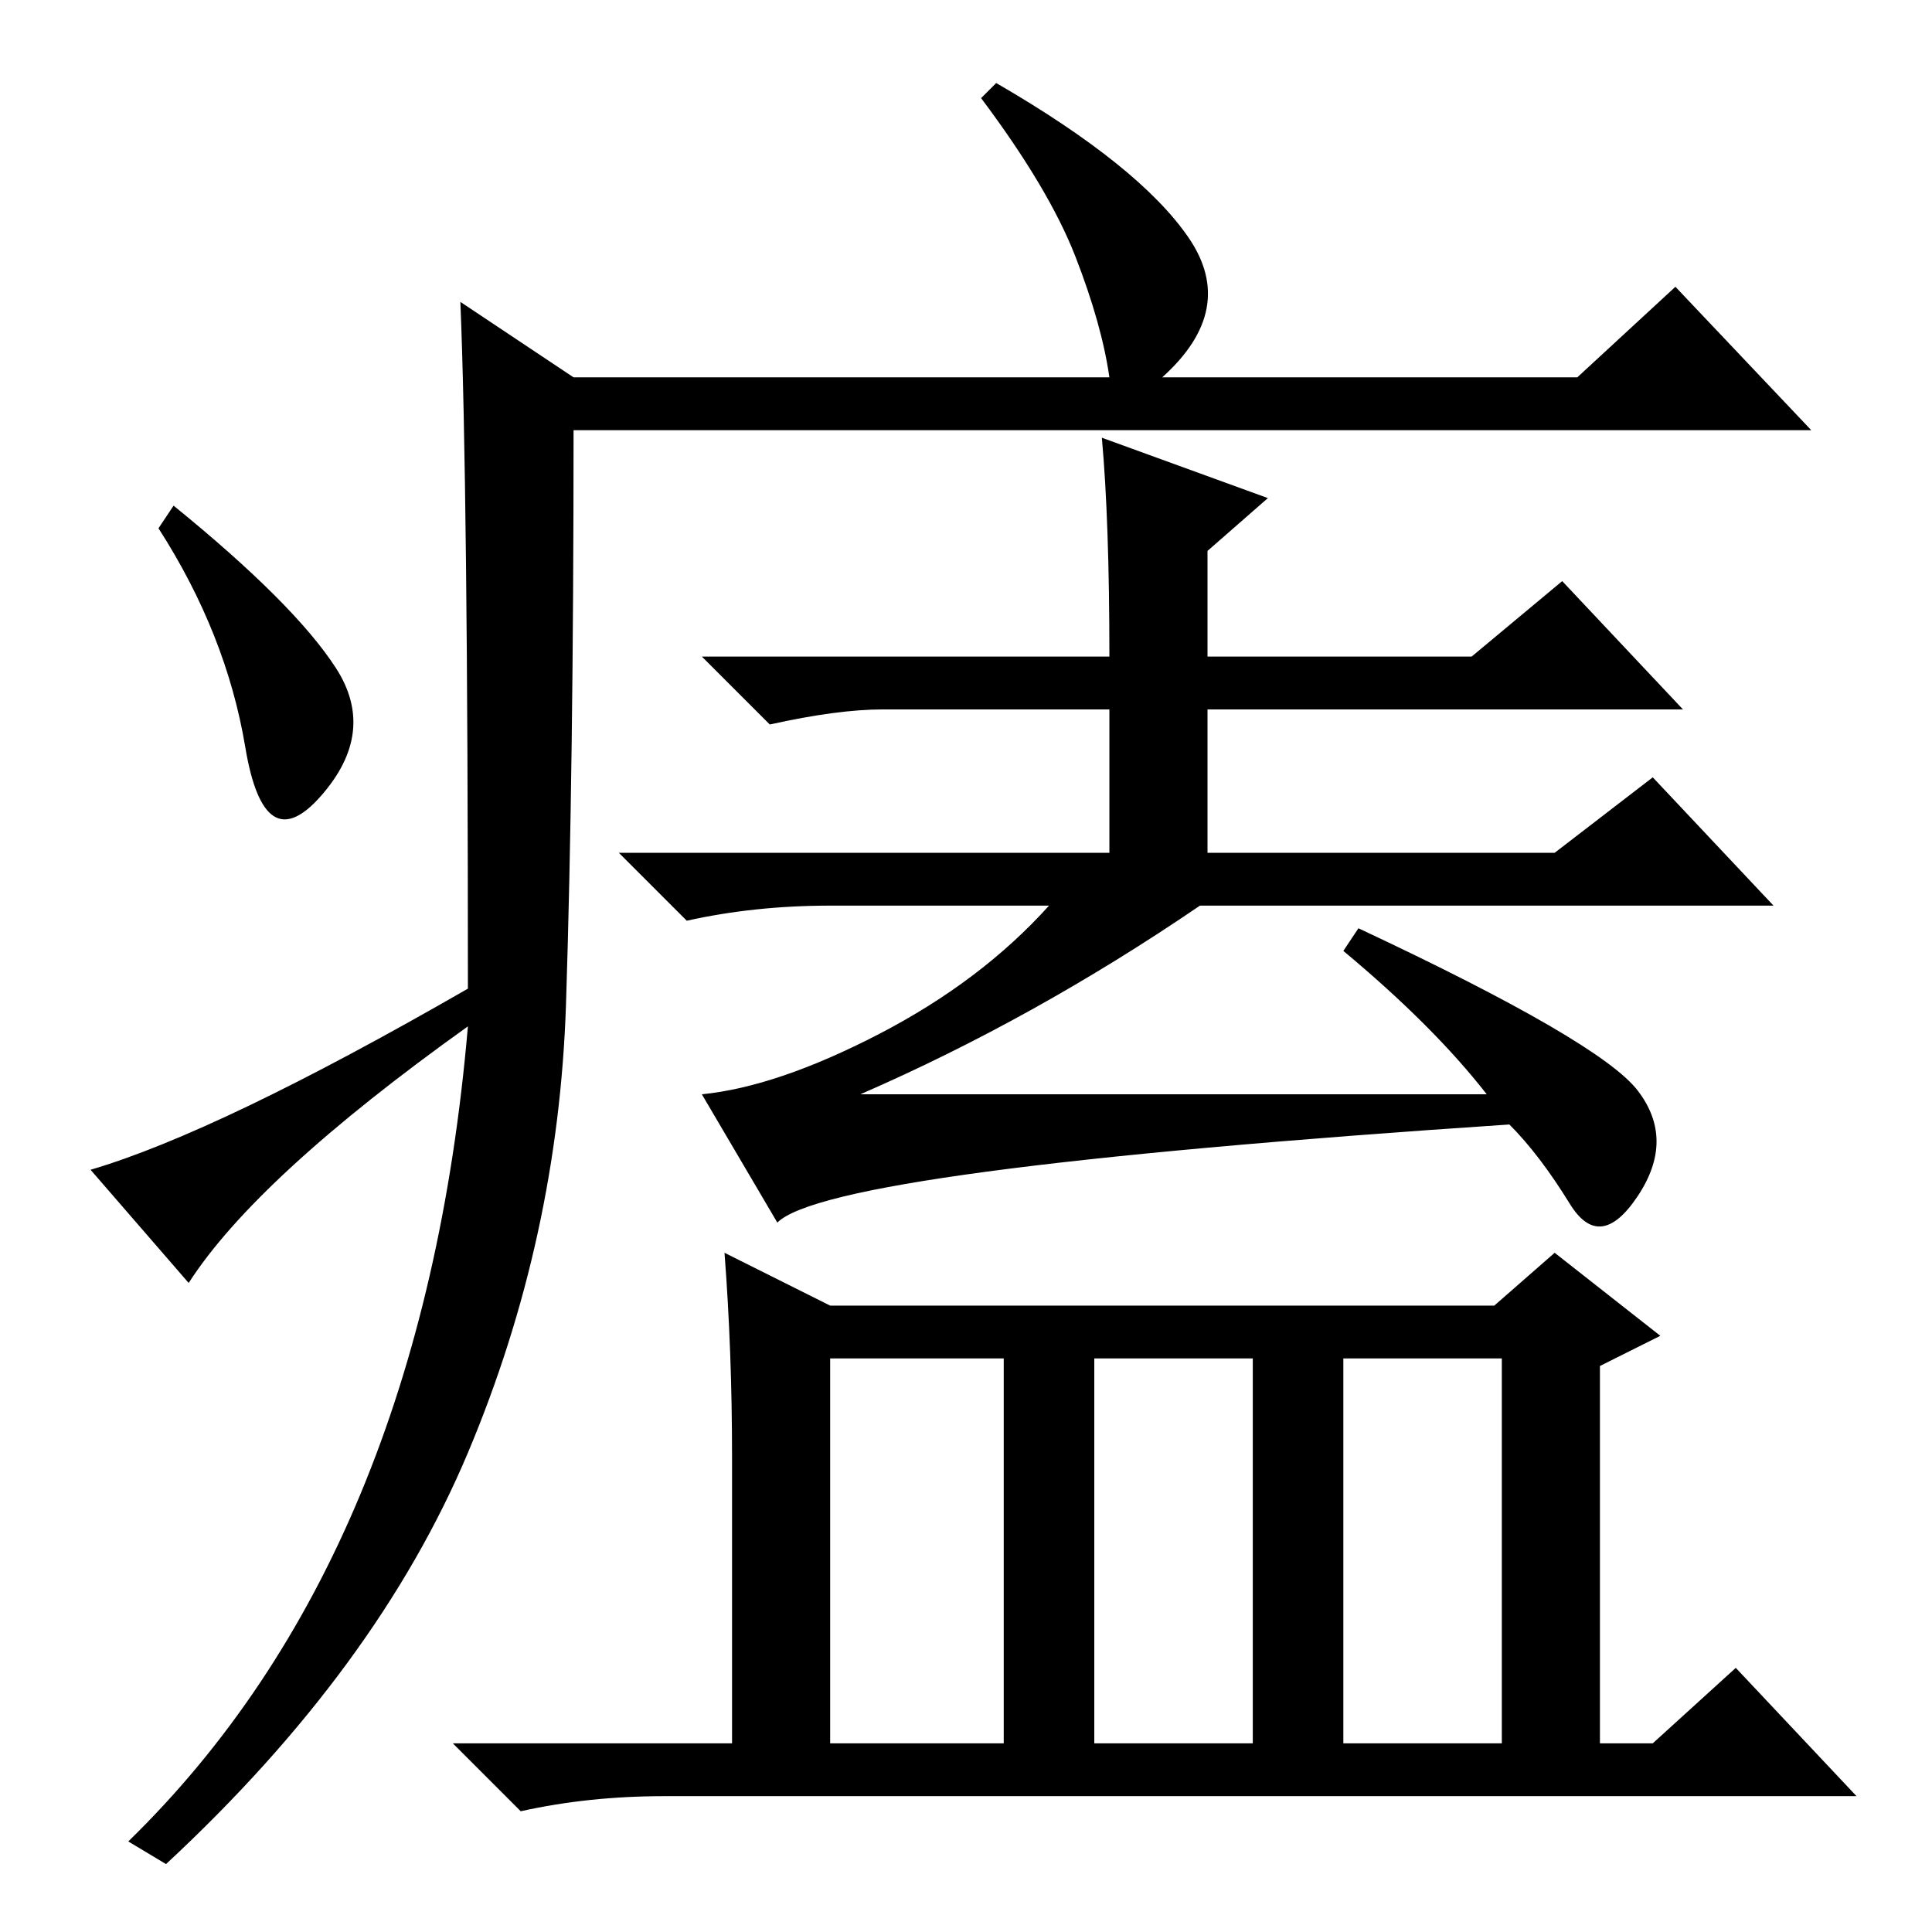 <?xml version="1.0" standalone="no"?>
<!DOCTYPE svg PUBLIC "-//W3C//DTD SVG 1.1//EN" "http://www.w3.org/Graphics/SVG/1.1/DTD/svg11.dtd" >
<svg xmlns="http://www.w3.org/2000/svg" xmlns:xlink="http://www.w3.org/1999/xlink" version="1.1" viewBox="0 -36 256 256">
  <g transform="matrix(1 0 0 -1 0 220)">
   <path fill="currentColor"
d="M61 216l15 -10h71q-1 7 -4.5 16t-12.5 21l2 2q19 -11 25.5 -20.5t-3.5 -18.5h55l13 12l18 -19h-164q0 -45 -1 -76t-13 -59.5t-40 -54.5l-5 3q39 38 45 108q-28 -20 -37 -34l-13 15q17 5 50 24q0 67 -1 91zM44.5 167.5q5.5 -8.5 -2 -17t-10 6.5t-11.5 29l2 3
q16 -13 21.5 -21.5zM96 90l14 -7h88l8 7l14 -11l-8 -4v-50h7l11 10l16 -17h-158q-10 0 -19 -2l-9 9h37v38q0 14 -1 27zM110 25h23v51h-23v-51zM145 25h21v51h-21v-51zM178 25h21v51h-21v-51zM146 198l22 -8l-8 -7v-14h35l12 10l16 -17h-63v-19h46l13 10l16 -17h-76
q-22 -15 -45 -25h83q-7 9 -19 19l2 3q32 -15 37 -21.5t0 -14t-9 -1t-8 10.5q-90 -6 -97 -13l-10 17q10 1 23.5 8t22.5 17h-29q-10 0 -19 -2l-9 9h65v19h-30q-6 0 -15 -2l-9 9h54q0 18 -1 29z" />
  </g>

</svg>
